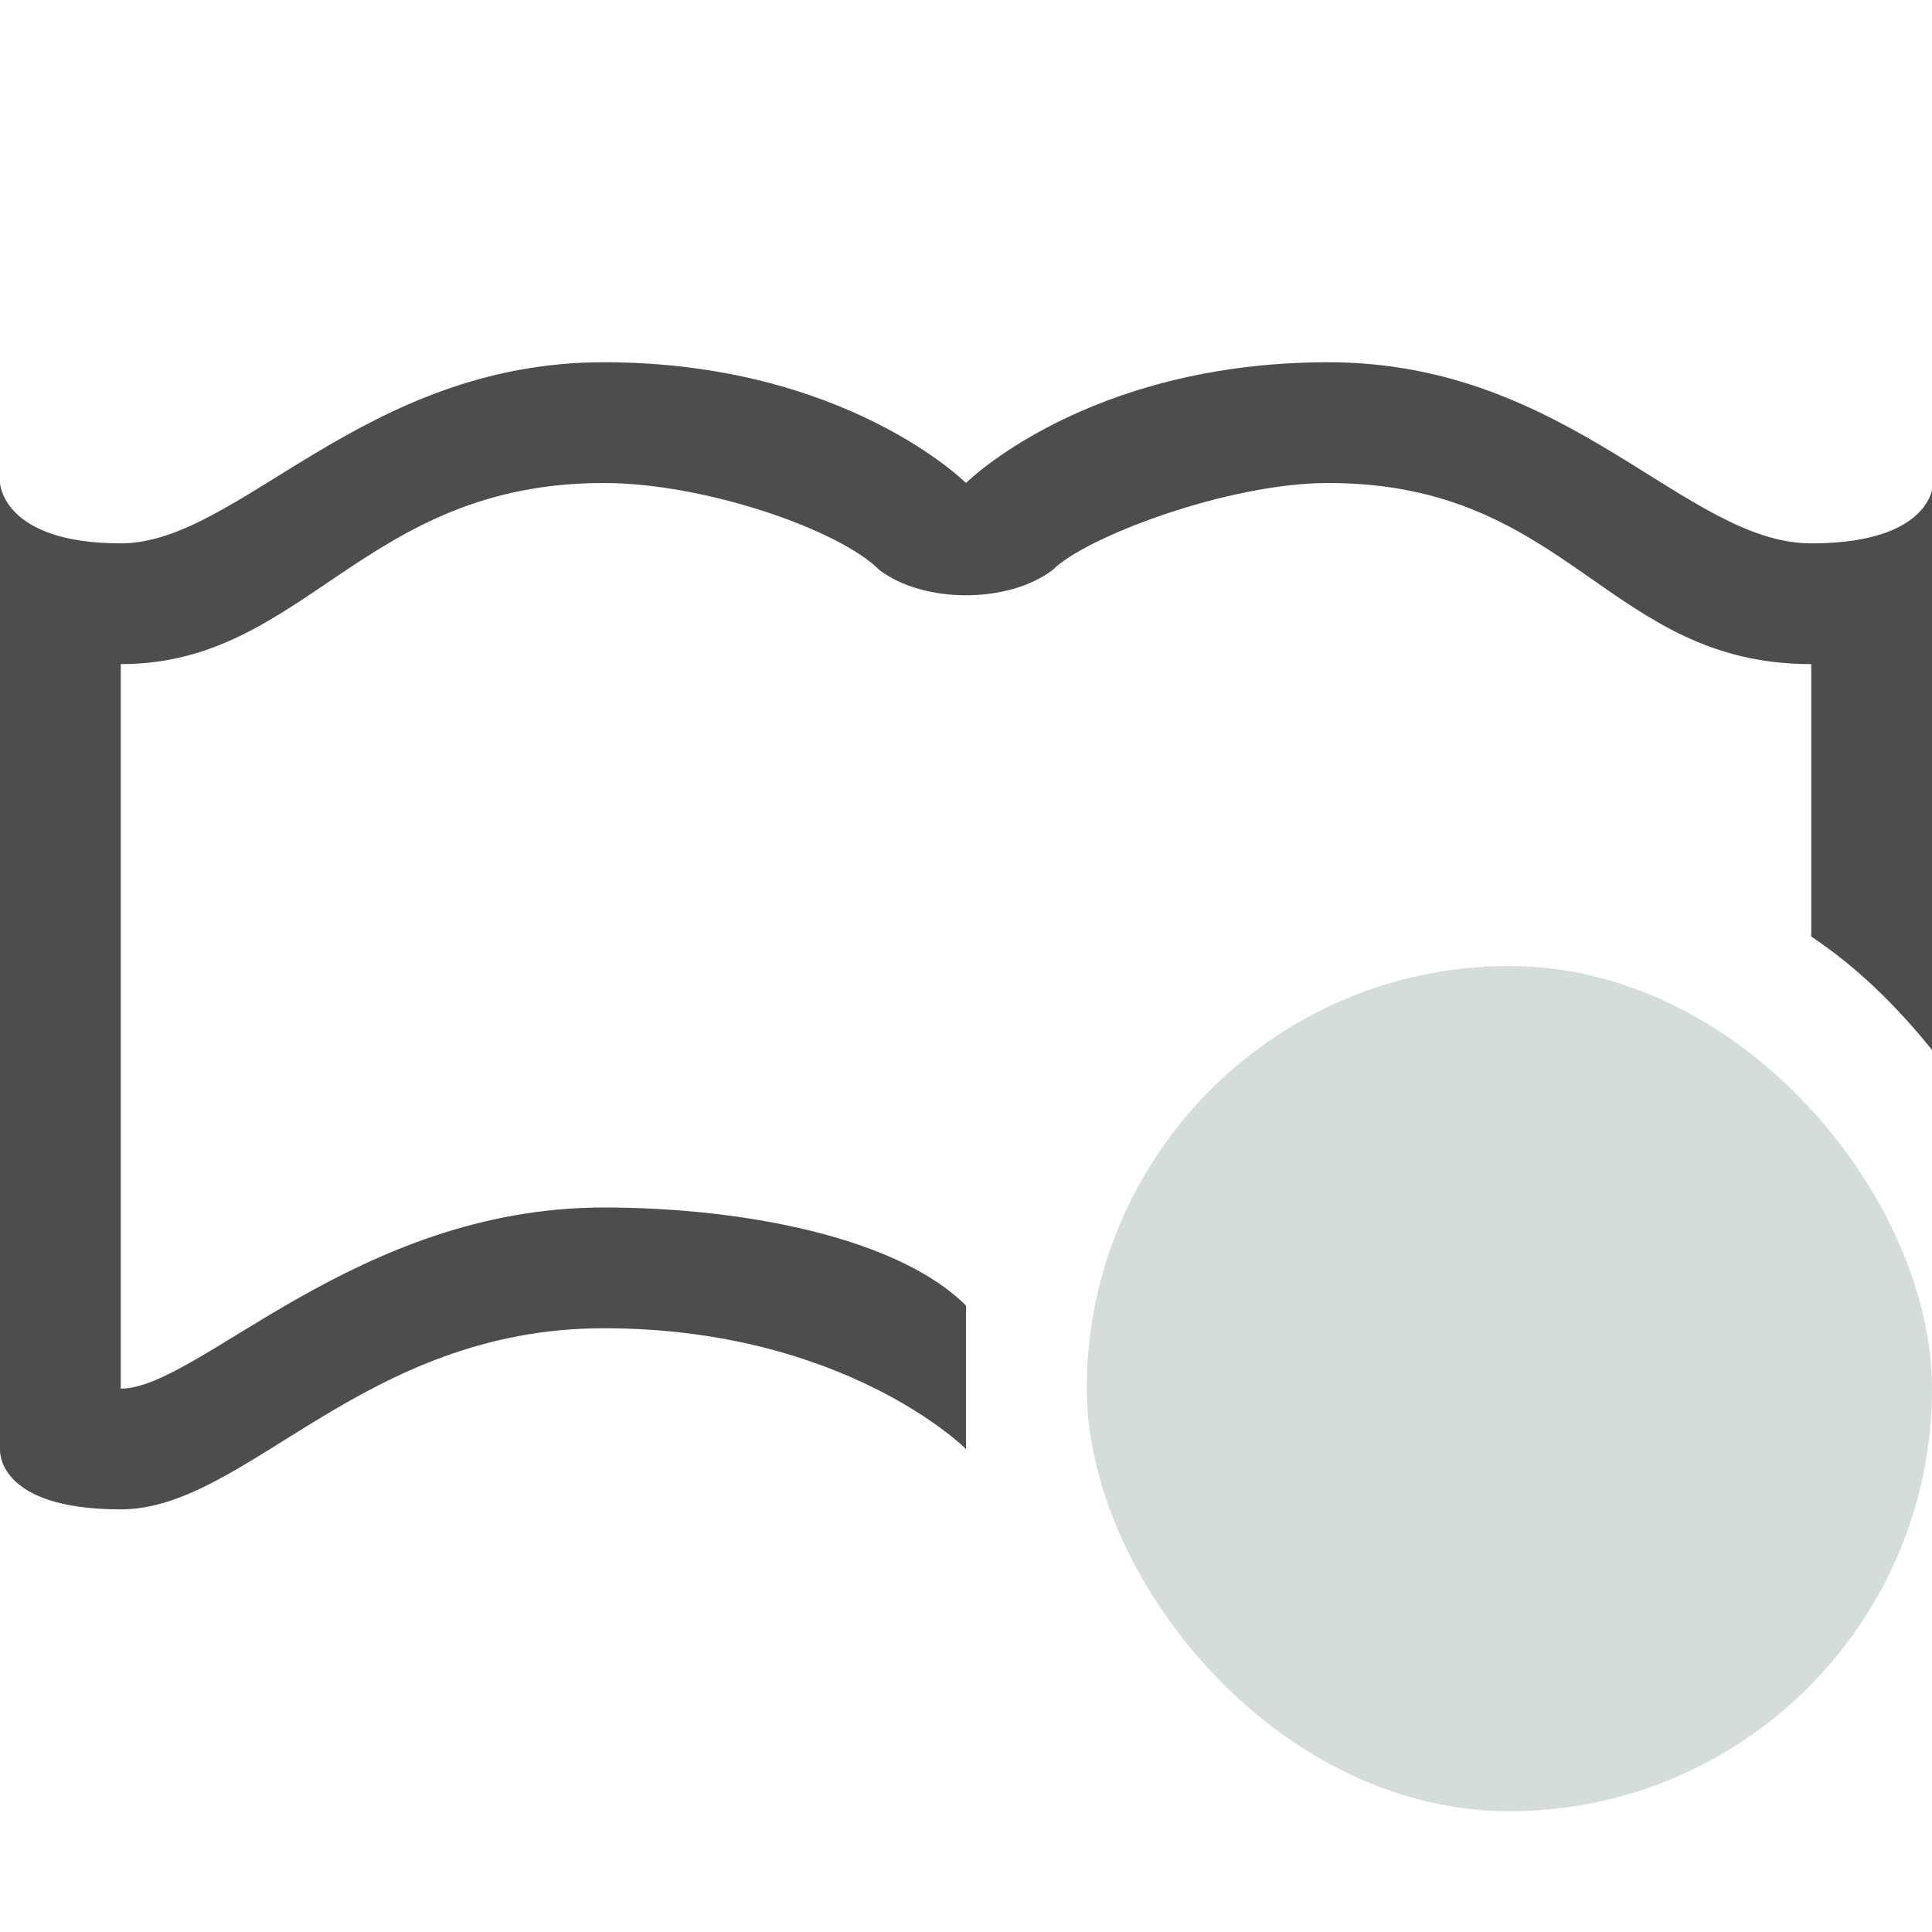 <?xml version="1.0" encoding="UTF-8" standalone="no"?>
<!-- Created with Inkscape (http://www.inkscape.org/) -->

<svg
   xmlns:dc="http://purl.org/dc/elements/1.1/"
   xmlns:cc="http://creativecommons.org/ns#"
   xmlns:rdf="http://www.w3.org/1999/02/22-rdf-syntax-ns#"
   xmlns:svg="http://www.w3.org/2000/svg"
   xmlns="http://www.w3.org/2000/svg"
   xmlns:sodipodi="http://sodipodi.sourceforge.net/DTD/sodipodi-0.dtd"
   xmlns:inkscape="http://www.inkscape.org/namespaces/inkscape"
   width="16"
   height="16"
   id="svg4183"
   version="1.1"
   inkscape:version="0.91 r13725"
   sodipodi:docname="view-readermode-gr.svg">
  <defs
     id="defs4185" />
  <sodipodi:namedview
     id="base"
     pagecolor="#ffffff"
     bordercolor="#666666"
     borderopacity="1.0"
     inkscape:pageopacity="0.0"
     inkscape:pageshadow="2"
     inkscape:zoom="64"
     inkscape:cx="12.779838"
     inkscape:cy="3.258613"
     inkscape:document-units="px"
     inkscape:current-layer="layer1"
     showgrid="false"
     inkscape:window-width="1366"
     inkscape:window-height="703"
     inkscape:window-x="0"
     inkscape:window-y="0"
     inkscape:window-maximized="1"
     showguides="false"
     inkscape:guide-bbox="true"
     inkscape:showpageshadow="false"
     borderlayer="true"
     inkscape:snap-bbox="true"
     inkscape:bbox-nodes="true">
    <inkscape:grid
       type="xygrid"
       id="grid4103" />
    <sodipodi:guide
       position="2,20"
       orientation="18,0"
       id="guide4095" />
    <sodipodi:guide
       position="2,2"
       orientation="0,18"
       id="guide4097" />
    <sodipodi:guide
       position="20,2"
       orientation="-18,0"
       id="guide4099" />
    <sodipodi:guide
       position="20,20"
       orientation="0,-18"
       id="guide4101" />
    <sodipodi:guide
       position="3,19"
       orientation="16,0"
       id="guide4103" />
    <sodipodi:guide
       position="3,3"
       orientation="0,16"
       id="guide4105" />
    <sodipodi:guide
       position="19,3"
       orientation="-1,6.123234e-17"
       id="guide4107" />
    <sodipodi:guide
       position="19,19"
       orientation="0,-16"
       id="guide4109" />
    <sodipodi:guide
       position="10.293,3"
       orientation="0,1.414"
       id="guide4266" />
    <sodipodi:guide
       position="10,3"
       orientation="0,2"
       id="guide4137" />
  </sodipodi:namedview>
  <g
     inkscape:label="Capa 1"
     inkscape:groupmode="layer"
     id="layer1"
     transform="translate(0,-1036.362)">
    <path
       style="color:#000000;display:inline;overflow:visible;visibility:visible;fill:#4d4d4d;fill-opacity:1;fill-rule:nonzero;stroke:none;stroke-width:3;marker:none;enable-background:accumulate"
       d="M 5,3 C 3,3 1.979,4.5 1,4.5 0.021,4.5 0,4 0,4 l 0,8 c 0,0 -0.042,0.5 1,0.5 1.042,0 2,-1.5 4,-1.5 2,0 3,1 3,1 L 8,10.812 C 7.439,10.252 6.167,10 5,10 2.949,10 1.643,11.5 1,11.5 l 0,-6 C 2.531,5.5 3,4 5,4 c 0.833,0 1.948,0.385 2.281,0.719 0.366,0.281 1.071,0.281 1.438,0 C 8.989,4.448 10.167,4 11,4 c 2,0 2.312,1.5 4,1.5 l 0,2.256 c 0.384,0.256 0.712,0.581 1,0.939 L 16,4.062 C 15.963,4.203 15.781,4.5 15,4.5 13.958,4.5 13,3 11,3 9,3 8,4 8,4 8,4 7,3 5,3 Z"
       transform="translate(0,1036.362)"
       id="rect6742"
       inkscape:connector-curvature="0"
       sodipodi:nodetypes="ssccssccsccsccsccccsscs" />
    <rect
       style="opacity:1;fill:#d5dddc;fill-opacity:1;stroke:none;stroke-opacity:1"
       id="rect4172"
       width="7"
       height="7"
       x="9"
       y="1044.362"
       ry="3.5" />
  </g>
</svg>
